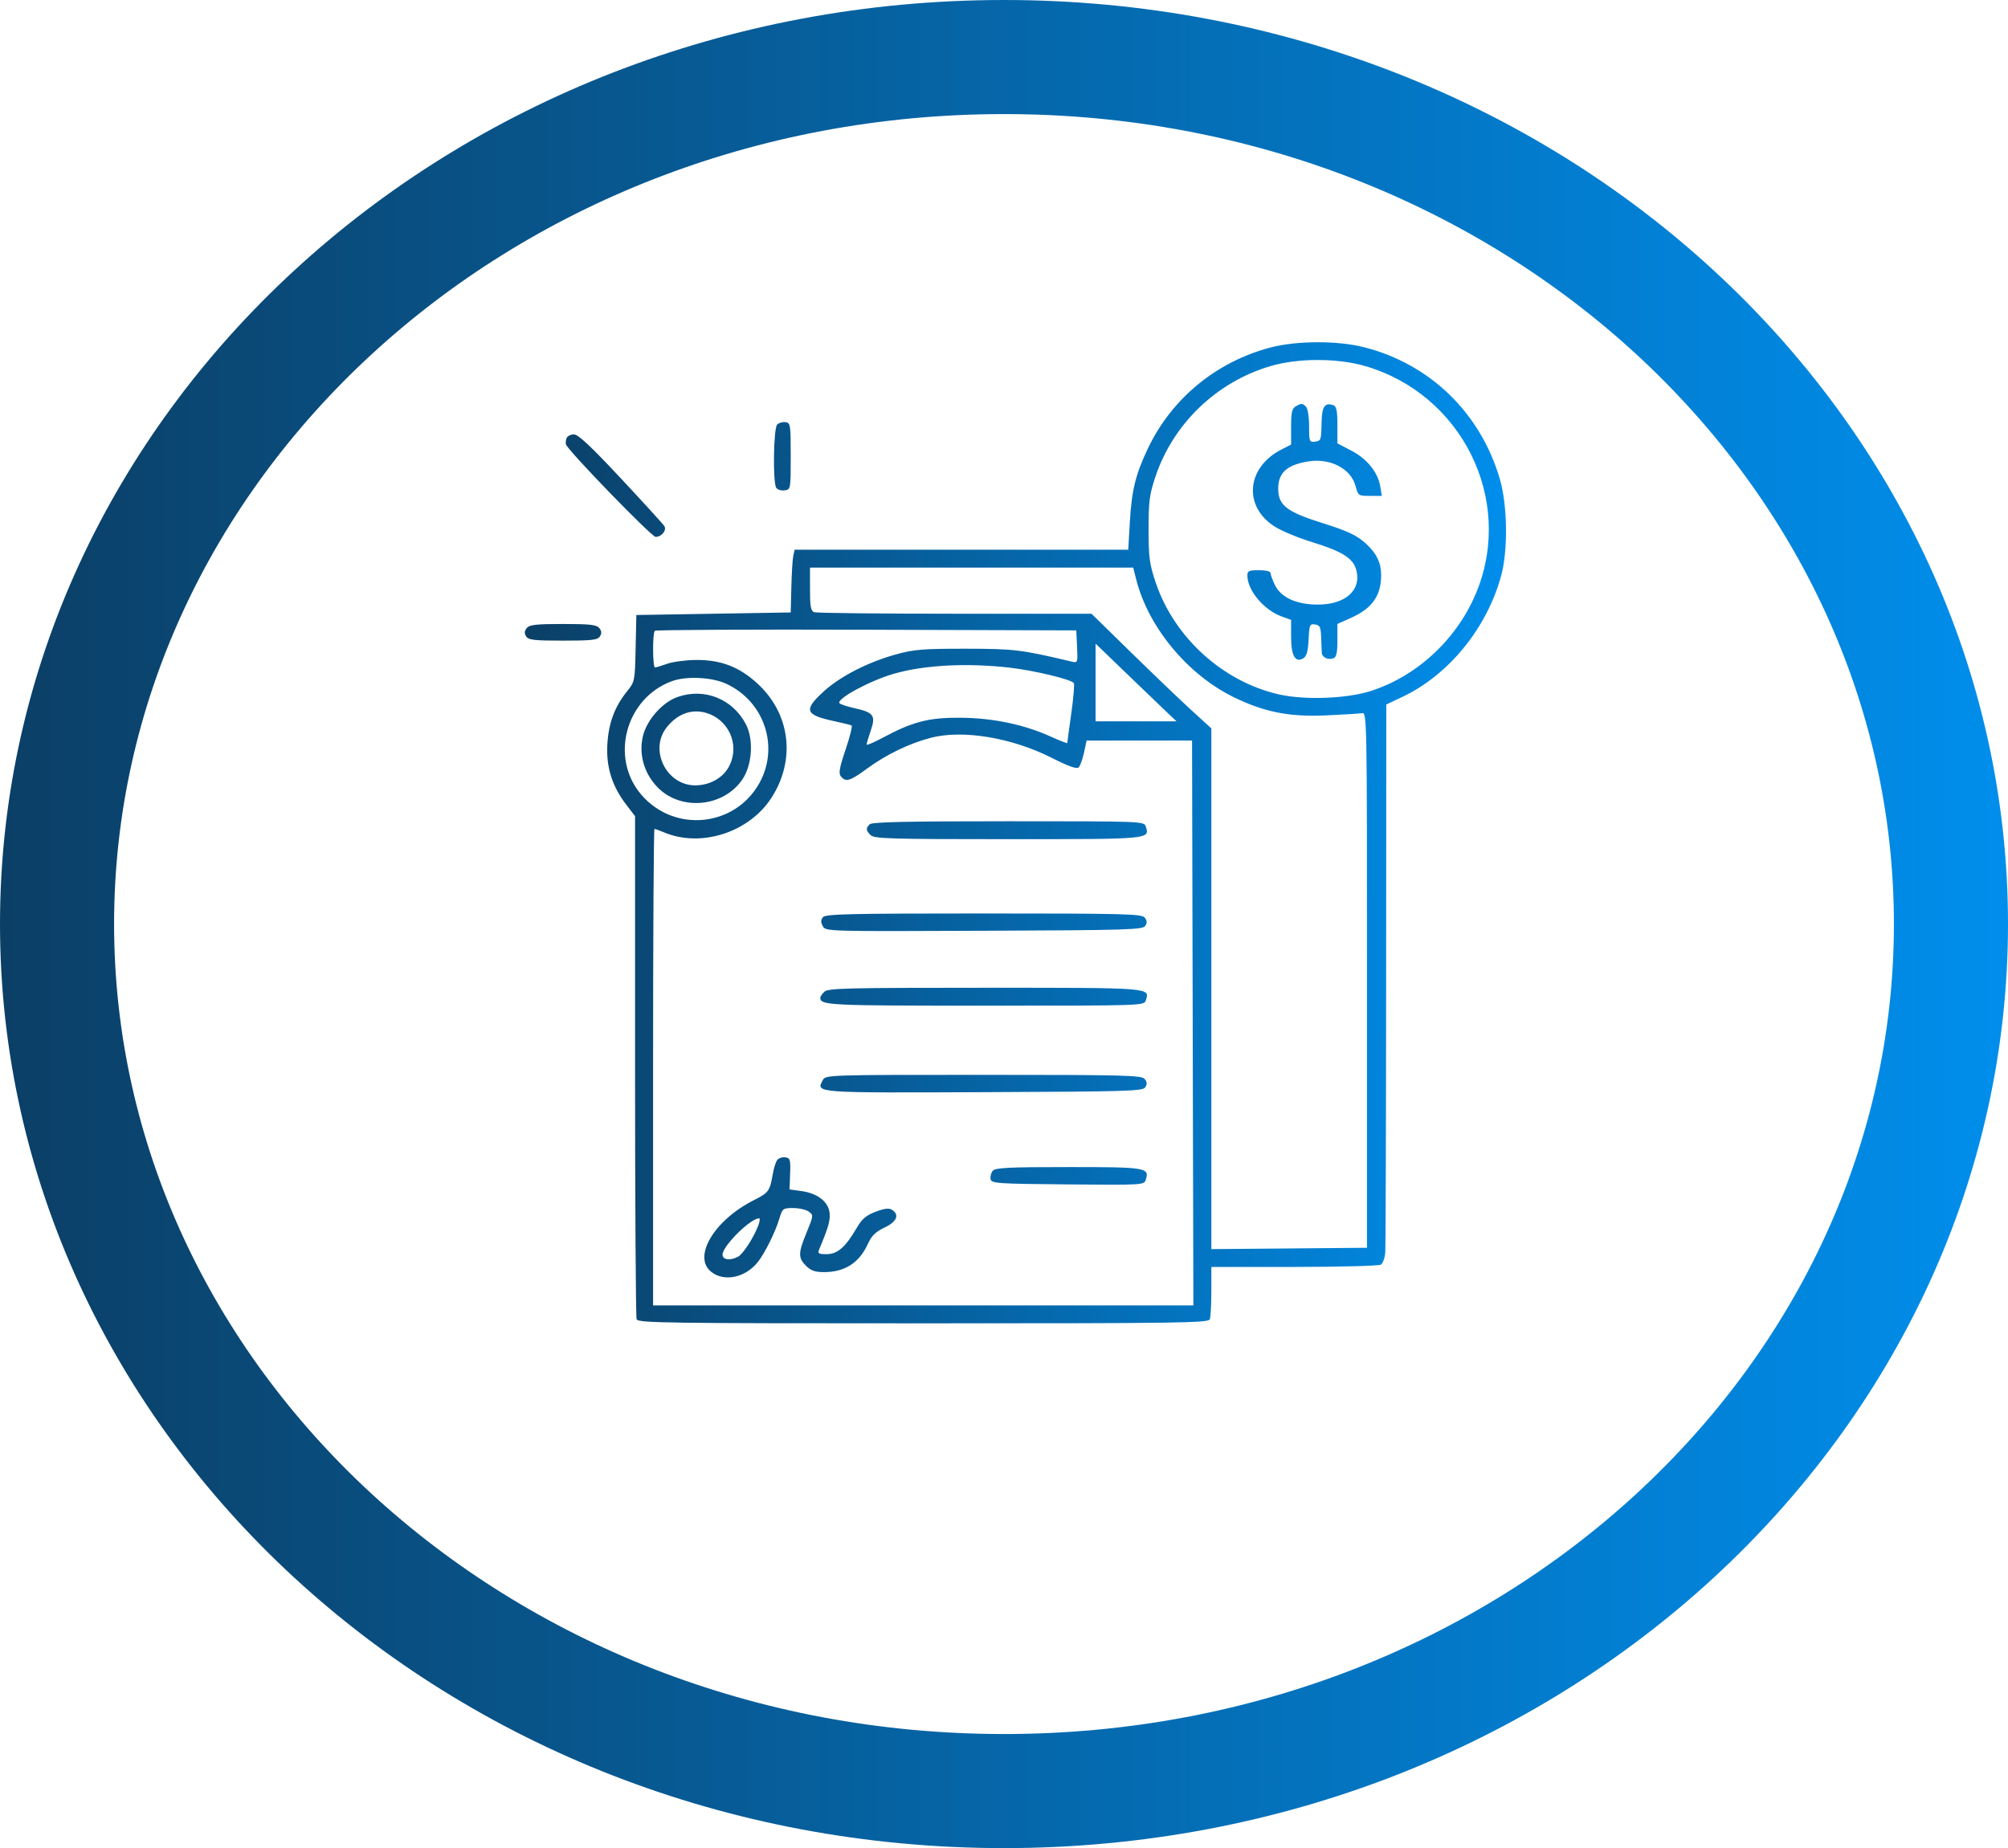 <svg width="88" height="81" viewBox="0 0 88 81" fill="none" xmlns="http://www.w3.org/2000/svg">
<path d="M85.5 40.5C85.5 61.296 67.119 78.5 44 78.5C20.881 78.5 2.5 61.296 2.5 40.5C2.5 19.704 20.881 2.5 44 2.5C67.119 2.5 85.5 19.704 85.5 40.5Z" stroke="url(#paint0_linear_11_5)" stroke-width="5"/>
<path fill-rule="evenodd" clip-rule="evenodd" d="M55.689 15.228C53.316 15.847 51.356 17.457 50.313 19.643C49.765 20.792 49.596 21.479 49.515 22.885L49.445 24.092H42.136H34.826L34.767 24.345C34.735 24.484 34.696 25.103 34.681 25.72L34.653 26.843L31.27 26.899L27.888 26.955L27.856 28.415C27.825 29.851 27.819 29.881 27.482 30.298C26.938 30.972 26.671 31.691 26.617 32.625C26.56 33.619 26.823 34.455 27.446 35.269L27.831 35.771V46.708C27.831 52.723 27.862 57.725 27.9 57.822C27.962 57.983 29.173 58 40.459 58C51.745 58 52.957 57.983 53.019 57.822C53.056 57.725 53.087 57.169 53.087 56.587V55.53L56.723 55.528C58.723 55.527 60.43 55.482 60.517 55.427C60.604 55.372 60.689 55.133 60.708 54.895C60.726 54.658 60.744 49.157 60.747 42.67L60.754 30.877L61.458 30.544C63.494 29.582 65.17 27.522 65.793 25.215C66.089 24.118 66.064 22.156 65.739 21.027C64.901 18.117 62.688 15.959 59.783 15.219C58.622 14.923 56.843 14.928 55.689 15.228ZM59.812 16.04C64.049 17.262 66.341 21.851 64.731 25.889C63.907 27.956 62.144 29.621 60.077 30.284C59.029 30.62 57.209 30.691 56.076 30.44C53.607 29.893 51.453 27.942 50.644 25.52C50.374 24.712 50.336 24.423 50.336 23.194C50.336 21.973 50.375 21.674 50.636 20.892C51.415 18.569 53.314 16.743 55.68 16.045C56.881 15.691 58.595 15.689 59.812 16.04ZM56.779 17.814C56.622 17.905 56.582 18.084 56.582 18.706V19.484L56.159 19.701C54.62 20.489 54.474 22.202 55.871 23.084C56.169 23.272 56.9 23.576 57.495 23.759C58.842 24.172 59.311 24.472 59.444 25.003C59.666 25.886 58.939 26.512 57.71 26.498C56.784 26.487 56.128 26.177 55.865 25.625C55.763 25.412 55.68 25.182 55.68 25.114C55.68 25.042 55.466 24.991 55.173 24.991C54.738 24.991 54.666 25.023 54.666 25.219C54.666 25.877 55.388 26.739 56.18 27.024L56.582 27.169V27.918C56.582 28.748 56.771 29.069 57.127 28.846C57.263 28.761 57.325 28.534 57.349 28.031C57.38 27.385 57.401 27.337 57.631 27.369C57.841 27.399 57.882 27.482 57.898 27.91C57.909 28.188 57.922 28.498 57.926 28.599C57.937 28.814 58.2 28.941 58.443 28.849C58.569 28.8 58.612 28.6 58.612 28.065V27.346L59.204 27.081C60.138 26.664 60.528 26.111 60.528 25.202C60.528 24.676 60.332 24.261 59.89 23.852C59.469 23.464 59.087 23.28 57.958 22.926C56.39 22.435 56.018 22.146 56.018 21.421C56.018 20.72 56.392 20.379 57.331 20.224C58.287 20.066 59.198 20.535 59.403 21.291C59.52 21.726 59.533 21.734 60.04 21.734H60.558L60.491 21.326C60.39 20.703 59.911 20.108 59.223 19.751L58.612 19.433L58.612 18.631C58.612 18.022 58.571 17.813 58.443 17.764C58.08 17.626 57.935 17.812 57.921 18.434C57.9 19.319 57.901 19.317 57.625 19.356C57.385 19.39 57.371 19.355 57.371 18.677C57.371 18.27 57.313 17.904 57.236 17.827C57.075 17.666 57.036 17.665 56.779 17.814ZM34.059 18.609C33.898 18.77 33.863 21.135 34.019 21.379C34.071 21.462 34.236 21.512 34.383 21.492C34.651 21.454 34.653 21.447 34.653 19.994C34.653 18.617 34.64 18.533 34.426 18.502C34.301 18.484 34.136 18.532 34.059 18.609ZM24.829 19.204C24.794 19.295 24.783 19.419 24.805 19.48C24.905 19.765 28.555 23.531 28.732 23.531C28.993 23.531 29.227 23.243 29.116 23.059C29.068 22.979 28.214 22.042 27.219 20.977C25.892 19.555 25.341 19.04 25.152 19.04C25.009 19.04 24.864 19.114 24.829 19.204ZM49.804 25.433C50.336 27.497 52.047 29.561 54.041 30.543C55.39 31.206 56.491 31.427 58.096 31.355C58.844 31.322 59.559 31.278 59.683 31.258C59.907 31.222 59.908 31.285 59.908 42.955V54.688L56.498 54.718L53.087 54.747V43.336V31.924L52.213 31.127C51.733 30.688 50.551 29.558 49.587 28.614L47.835 26.899H41.845C38.551 26.899 35.775 26.869 35.677 26.831C35.534 26.776 35.498 26.576 35.498 25.82V24.878H42.58H49.662L49.804 25.433ZM23.088 27.526C22.981 27.655 22.972 27.755 23.058 27.891C23.159 28.05 23.399 28.078 24.674 28.078C25.949 28.078 26.19 28.05 26.291 27.891C26.377 27.755 26.368 27.655 26.261 27.526C26.14 27.381 25.849 27.348 24.674 27.348C23.5 27.348 23.209 27.381 23.088 27.526ZM47.202 28.345C47.235 29.042 47.229 29.059 46.976 28.999C44.739 28.47 44.454 28.435 42.319 28.433C40.461 28.431 40.059 28.463 39.282 28.677C38.055 29.013 36.832 29.637 36.106 30.298C35.2 31.122 35.276 31.335 36.569 31.609C36.941 31.688 37.28 31.773 37.322 31.797C37.364 31.822 37.245 32.298 37.057 32.855C36.783 33.668 36.743 33.899 36.854 34.032C37.068 34.289 37.25 34.235 37.992 33.691C38.845 33.066 39.865 32.574 40.81 32.332C42.206 31.975 44.345 32.332 46.09 33.214C46.839 33.593 47.189 33.716 47.273 33.632C47.339 33.567 47.444 33.276 47.507 32.985L47.62 32.457H49.931H52.241L52.27 44.836L52.299 57.214H40.46H28.621V46.772C28.621 41.029 28.648 36.331 28.681 36.331C28.714 36.331 28.913 36.402 29.124 36.49C30.73 37.158 32.826 36.481 33.801 34.978C34.889 33.302 34.639 31.272 33.181 29.945C32.386 29.222 31.591 28.919 30.505 28.925C30.058 28.928 29.489 29.003 29.241 29.092C28.993 29.181 28.752 29.254 28.705 29.255C28.6 29.257 28.592 27.751 28.696 27.647C28.738 27.605 32.911 27.584 37.97 27.6L47.168 27.629L47.202 28.345ZM51.224 31.298L51.561 31.615H49.787H48.013V29.912V28.209L49.451 29.595C50.241 30.357 51.04 31.124 51.224 31.298ZM44.236 29.261C45.314 29.383 46.961 29.779 47.061 29.94C47.094 29.994 47.043 30.596 46.947 31.279C46.851 31.962 46.773 32.541 46.773 32.566C46.773 32.591 46.441 32.461 46.036 32.278C44.868 31.751 43.515 31.469 42.094 31.457C40.711 31.445 40.001 31.628 38.683 32.335C38.296 32.543 37.979 32.677 37.979 32.633C37.979 32.589 38.06 32.315 38.159 32.025C38.387 31.361 38.291 31.226 37.458 31.041C37.118 30.965 36.817 30.865 36.788 30.818C36.666 30.621 38.118 29.835 39.165 29.532C40.494 29.148 42.351 29.048 44.236 29.261ZM31.834 29.971C33.509 30.751 34.166 32.75 33.271 34.338C32.19 36.254 29.546 36.507 28.107 34.833C26.714 33.213 27.417 30.6 29.445 29.855C30.079 29.622 31.202 29.677 31.834 29.971ZM29.692 30.549C29.028 30.783 28.348 31.55 28.177 32.258C27.982 33.067 28.233 33.924 28.843 34.531C29.864 35.548 31.692 35.373 32.523 34.179C32.961 33.55 33.04 32.431 32.695 31.756C32.119 30.634 30.873 30.132 29.692 30.549ZM31.066 31.285C32.04 31.652 32.44 32.807 31.896 33.683C31.616 34.135 31.059 34.422 30.464 34.421C29.202 34.42 28.438 32.866 29.215 31.882C29.716 31.247 30.389 31.03 31.066 31.285ZM38.114 36.128C37.936 36.306 37.943 36.391 38.156 36.603C38.312 36.759 39.014 36.78 44.174 36.78C50.444 36.78 50.392 36.784 50.214 36.224C50.141 35.996 50.088 35.994 44.195 35.994C39.721 35.994 38.216 36.027 38.114 36.128ZM36.068 40.197C35.968 40.317 35.966 40.418 36.059 40.591C36.183 40.823 36.205 40.823 43.129 40.794C49.469 40.768 50.085 40.749 50.193 40.578C50.279 40.443 50.271 40.343 50.163 40.214C50.031 40.055 49.273 40.036 43.109 40.036C37.244 40.036 36.182 40.06 36.068 40.197ZM36.126 43.468C36.029 43.565 35.949 43.681 35.949 43.726C35.949 44.062 36.28 44.078 43.18 44.078C50.096 44.078 50.141 44.076 50.214 43.848C50.394 43.281 50.525 43.292 43.159 43.292C37.077 43.292 36.284 43.312 36.126 43.468ZM36.058 47.341C35.754 47.906 35.656 47.899 43.139 47.868C49.47 47.841 50.085 47.823 50.193 47.652C50.279 47.516 50.271 47.416 50.163 47.287C50.031 47.128 49.272 47.109 43.099 47.109C36.227 47.109 36.182 47.111 36.058 47.341ZM34.066 50.837C34.002 50.917 33.914 51.185 33.872 51.432C33.739 52.206 33.693 52.271 33.038 52.602C31.294 53.48 30.338 55.092 31.173 55.746C31.748 56.197 32.676 55.996 33.22 55.303C33.522 54.918 33.979 53.996 34.151 53.425C34.289 52.963 34.309 52.947 34.762 52.947C35.019 52.947 35.327 53.018 35.445 53.104C35.655 53.257 35.653 53.279 35.354 54.005C34.977 54.92 34.972 55.129 35.324 55.479C35.535 55.689 35.72 55.755 36.106 55.755C37.032 55.755 37.66 55.348 38.044 54.499C38.198 54.159 38.376 53.987 38.762 53.804C39.305 53.547 39.434 53.24 39.09 53.024C38.955 52.939 38.76 52.963 38.372 53.11C37.954 53.27 37.776 53.422 37.543 53.822C37.052 54.663 36.702 54.968 36.228 54.968C35.876 54.968 35.825 54.938 35.895 54.772C36.319 53.767 36.41 53.429 36.348 53.098C36.261 52.634 35.793 52.294 35.116 52.202L34.601 52.132L34.627 51.445C34.65 50.824 34.63 50.755 34.417 50.725C34.288 50.706 34.13 50.757 34.066 50.837ZM43.508 51.314C43.433 51.404 43.39 51.568 43.411 51.679C43.447 51.867 43.678 51.883 46.795 51.911C50.087 51.94 50.14 51.937 50.213 51.709C50.383 51.175 50.24 51.151 46.83 51.151C44.182 51.151 43.621 51.179 43.508 51.314ZM33.234 53.705C33.029 54.247 32.567 54.961 32.345 55.079C31.999 55.263 31.665 55.219 31.665 54.989C31.665 54.612 32.887 53.399 33.269 53.397C33.314 53.397 33.298 53.536 33.234 53.705Z" fill="url(#paint1_linear_11_5)"/>
<defs>
<linearGradient id="paint0_linear_11_5" x1="0" y1="40.5" x2="88" y2="40.5" gradientUnits="userSpaceOnUse">
<stop stop-color="#0B3F66"/>
<stop offset="1" stop-color="#008EEC"/>
</linearGradient>
<linearGradient id="paint1_linear_11_5" x1="23" y1="36.5" x2="66" y2="36.5" gradientUnits="userSpaceOnUse">
<stop stop-color="#0B3F66"/>
<stop offset="1" stop-color="#008EEC"/>
</linearGradient>
</defs>
</svg>
